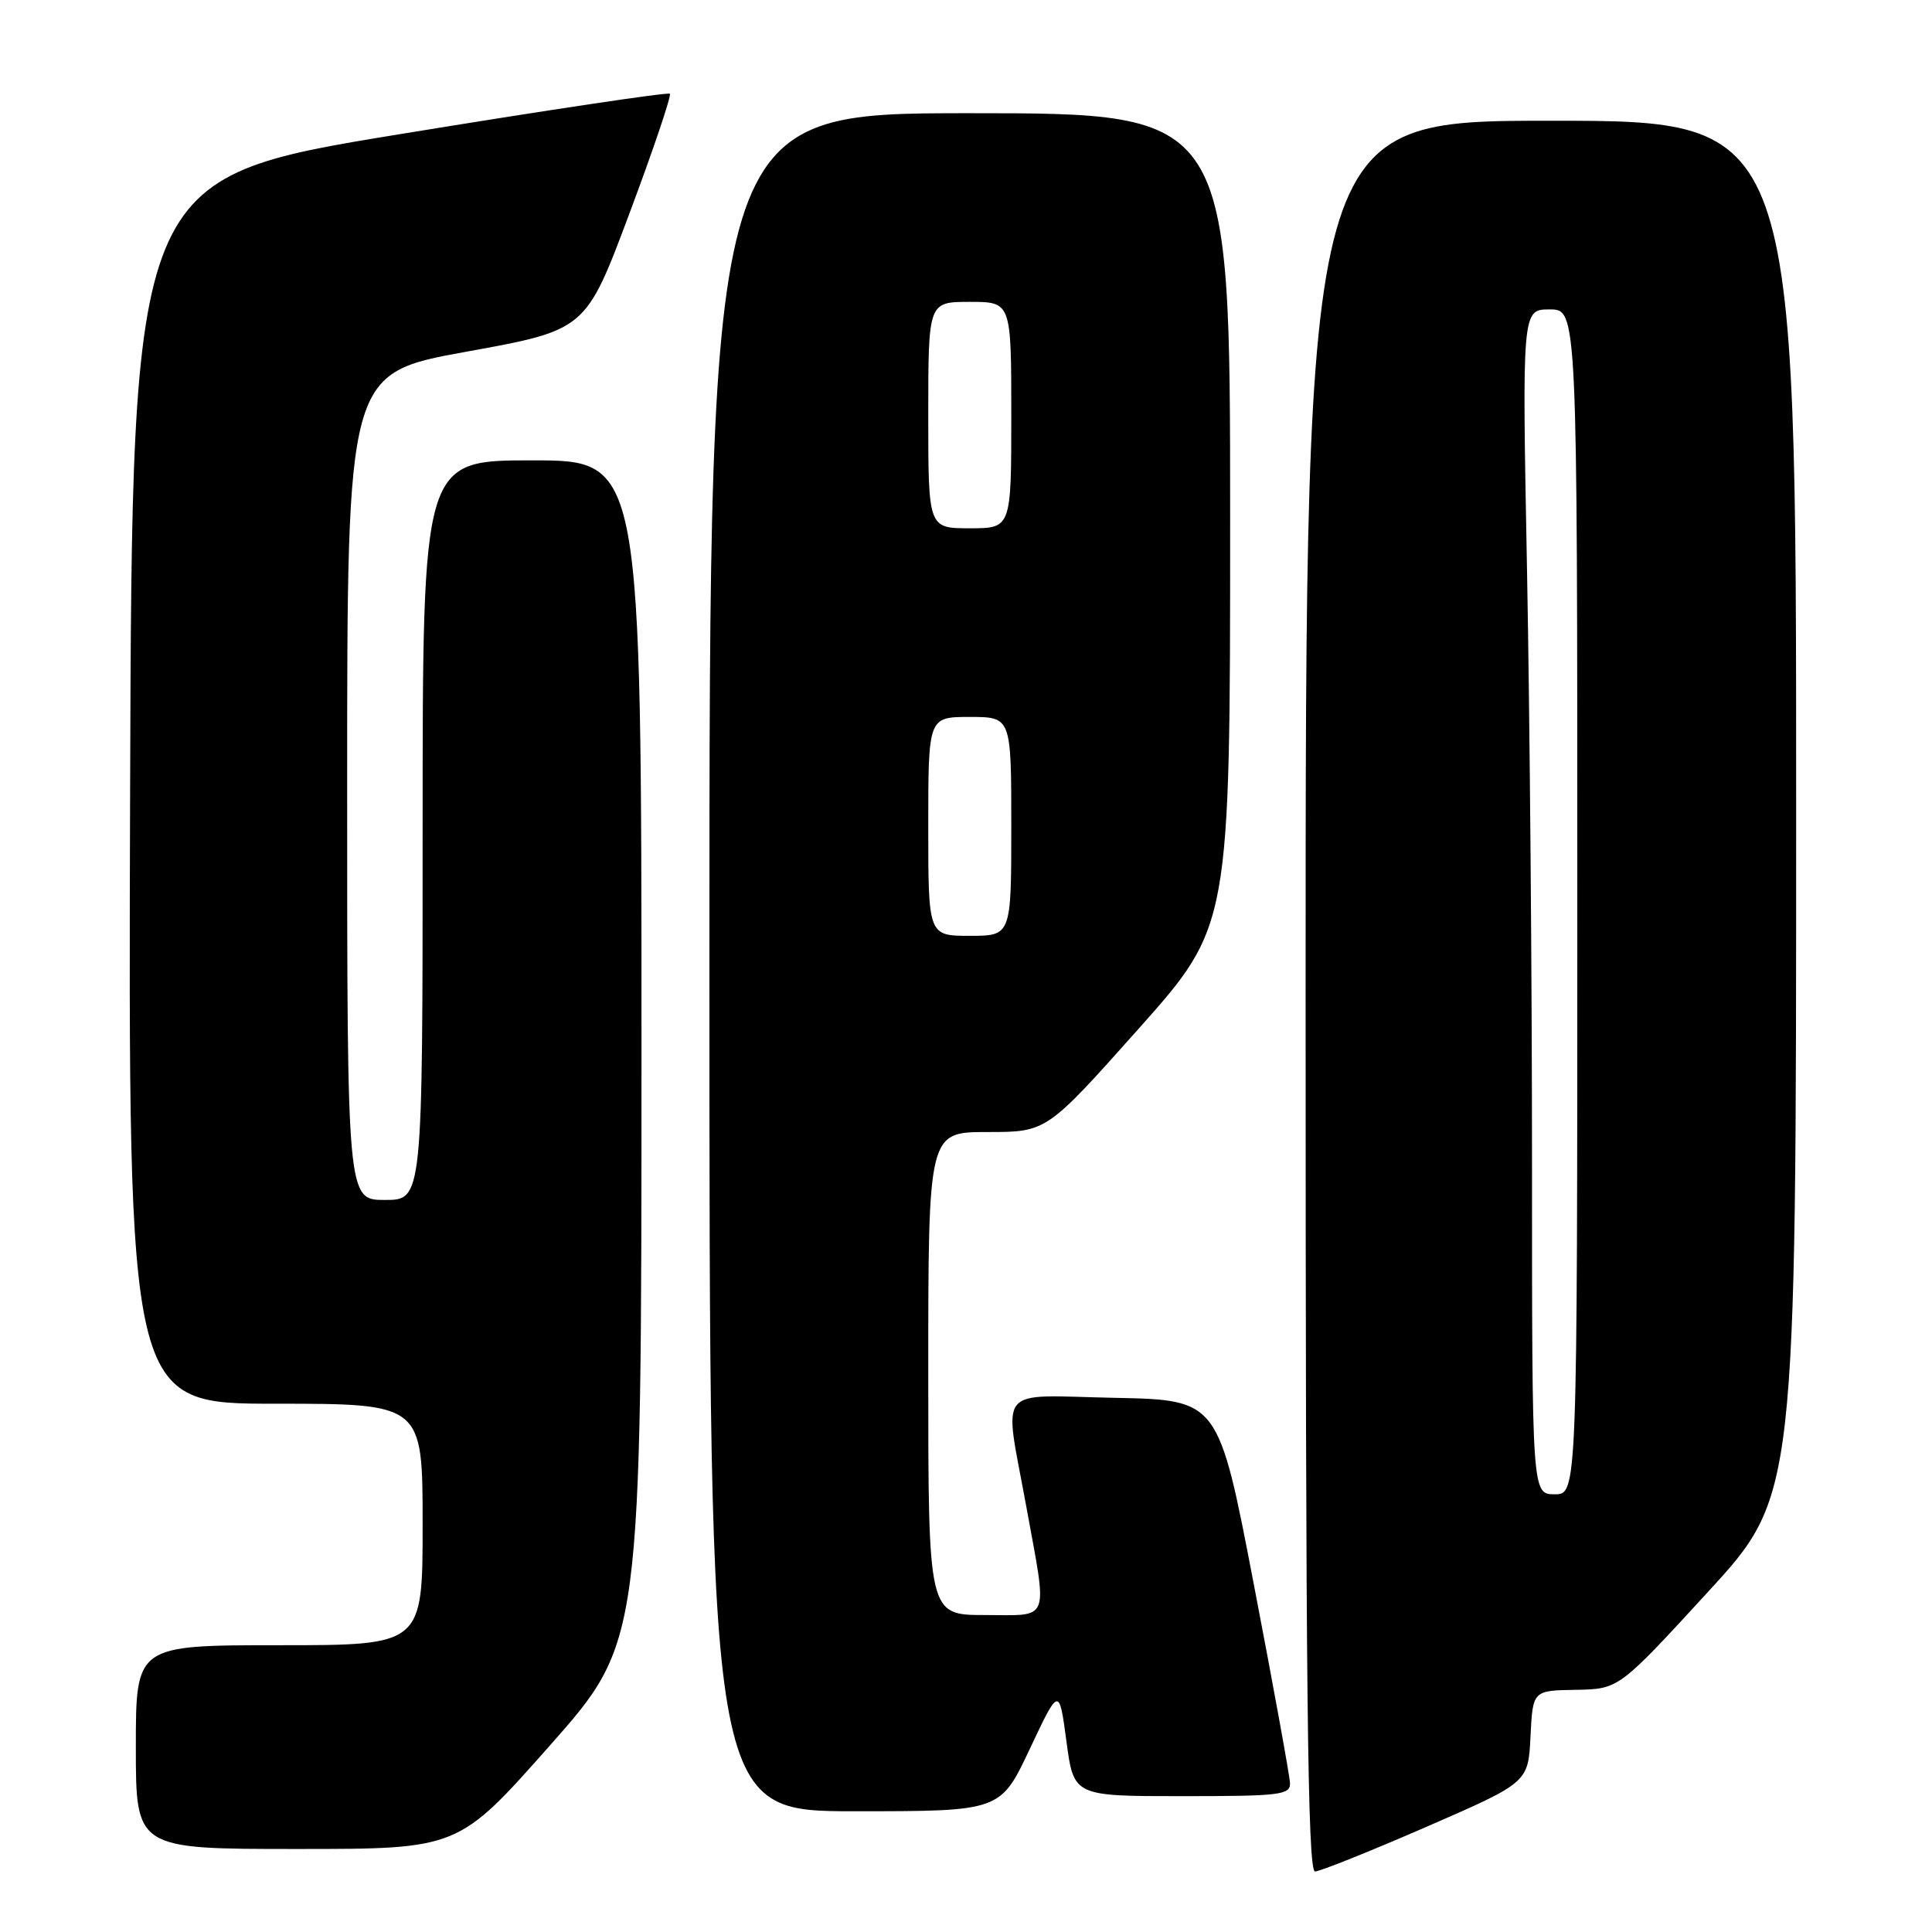 <?xml version="1.0" encoding="UTF-8" standalone="no"?>
<!DOCTYPE svg PUBLIC "-//W3C//DTD SVG 1.1//EN" "http://www.w3.org/Graphics/SVG/1.1/DTD/svg11.dtd" >
<svg xmlns="http://www.w3.org/2000/svg" xmlns:xlink="http://www.w3.org/1999/xlink" version="1.1" viewBox="0 0 256 256">
 <g >
 <path fill="currentColor"
d=" M 189.00 242.07 C 202.50 236.19 202.50 236.19 202.80 230.09 C 203.10 224.00 203.10 224.00 208.80 223.91 C 214.50 223.81 214.50 223.81 226.25 211.01 C 238.00 198.22 238.00 198.22 238.00 107.11 C 238.00 16.00 238.00 16.00 205.50 16.00 C 173.00 16.00 173.00 16.00 173.00 132.00 C 173.00 224.15 173.26 248.00 174.25 247.98 C 174.94 247.96 181.57 245.30 189.00 242.07 Z  M 72.87 231.28 C 85.00 217.57 85.00 217.57 85.00 139.28 C 85.00 61.00 85.00 61.00 70.50 61.00 C 56.00 61.00 56.00 61.00 56.00 110.00 C 56.00 159.00 56.00 159.00 51.00 159.00 C 46.00 159.00 46.00 159.00 46.00 104.23 C 46.00 49.46 46.00 49.46 61.81 46.60 C 77.62 43.73 77.62 43.73 83.40 28.29 C 86.58 19.80 88.99 12.66 88.76 12.42 C 88.52 12.19 72.39 14.60 52.91 17.79 C 17.50 23.58 17.50 23.58 17.24 104.79 C 16.99 186.00 16.99 186.00 36.49 186.00 C 56.00 186.00 56.00 186.00 56.00 202.00 C 56.00 218.00 56.00 218.00 37.00 218.00 C 18.00 218.00 18.00 218.00 18.00 231.50 C 18.00 245.00 18.00 245.00 39.37 245.00 C 60.73 245.00 60.73 245.00 72.87 231.28 Z  M 136.45 231.75 C 140.34 223.50 140.34 223.50 141.31 230.75 C 142.28 238.00 142.28 238.00 156.64 238.00 C 169.68 238.00 170.99 237.84 170.93 236.25 C 170.89 235.29 168.74 223.47 166.15 210.00 C 161.45 185.50 161.45 185.50 147.72 185.22 C 131.71 184.90 133.02 183.29 135.98 199.58 C 138.83 215.22 139.29 214.00 130.50 214.00 C 123.00 214.00 123.00 214.00 123.00 182.00 C 123.00 150.00 123.00 150.00 130.84 150.00 C 138.68 150.00 138.68 150.00 150.84 136.35 C 163.00 122.70 163.00 122.70 163.00 68.85 C 163.00 15.00 163.00 15.00 128.50 15.00 C 94.00 15.00 94.00 15.00 94.00 127.50 C 94.00 240.00 94.00 240.00 113.28 240.00 C 132.56 240.00 132.56 240.00 136.45 231.75 Z  M 203.00 154.16 C 203.00 130.05 202.70 94.73 202.34 75.66 C 201.68 41.00 201.68 41.00 205.34 41.00 C 209.00 41.00 209.00 41.00 209.00 119.50 C 209.00 198.00 209.00 198.00 206.00 198.00 C 203.00 198.00 203.00 198.00 203.00 154.16 Z  M 123.00 109.50 C 123.00 95.00 123.00 95.00 128.50 95.00 C 134.00 95.00 134.00 95.00 134.00 109.50 C 134.00 124.00 134.00 124.00 128.50 124.00 C 123.00 124.00 123.00 124.00 123.00 109.50 Z  M 123.00 55.00 C 123.00 40.00 123.00 40.00 128.50 40.00 C 134.00 40.00 134.00 40.00 134.00 55.00 C 134.00 70.00 134.00 70.00 128.50 70.00 C 123.00 70.00 123.00 70.00 123.00 55.00 Z "/>
</g>
</svg>